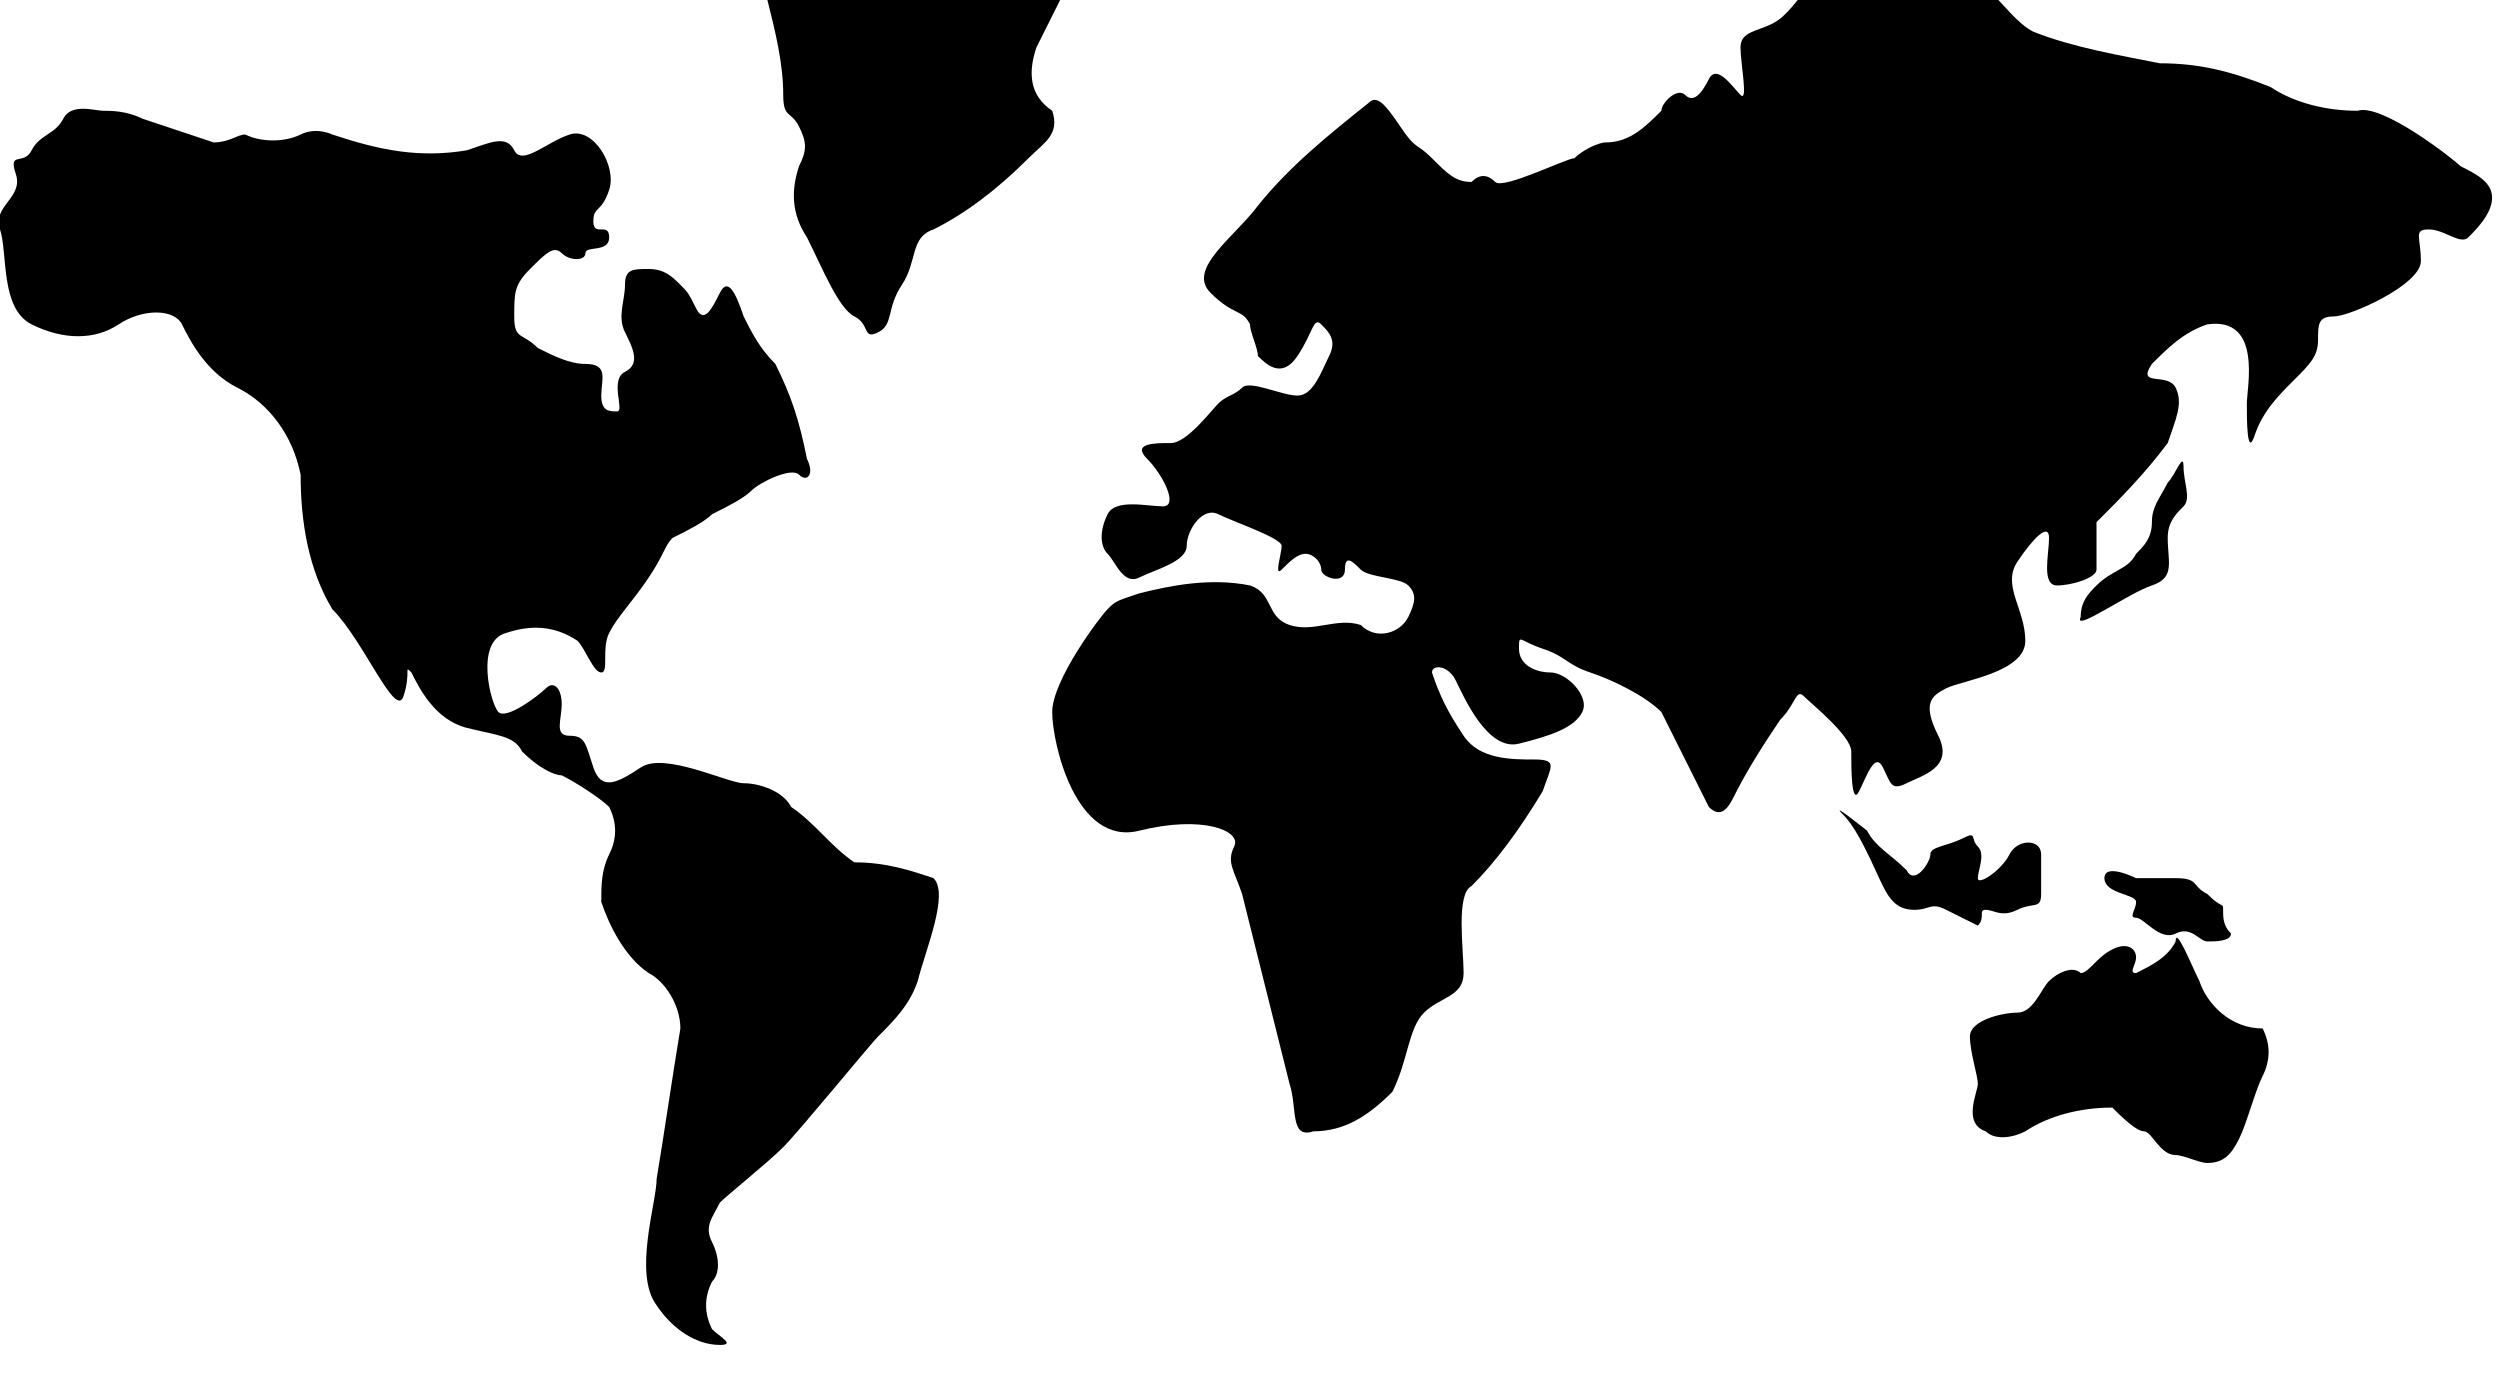 <?xml version="1.0" encoding="utf-8"?>
<!-- Generator: Adobe Illustrator 23.0.2, SVG Export Plug-In . SVG Version: 6.00 Build 0)  -->
<svg version="1.1" id="Capa_1" xmlns="http://www.w3.org/2000/svg" xmlns:xlink="http://www.w3.org/1999/xlink" x="0px" y="0px"
	 viewBox="0 0 31.6 17.4" style="enable-background:new 0 0 31.6 17.4;" xml:space="preserve">
<title>world-map</title>
<path d="M10.8,10.9c-0.3-0.2-0.5-0.5-0.8-0.7C9.9,10,9.6,9.9,9.4,9.9s-1-0.4-1.3-0.2s-0.5,0.3-0.6,0S7.4,9.3,7.2,9.3
	S7.1,9.1,7.1,8.9S7,8.6,6.9,8.7S6.4,9.1,6.3,9S6,8.1,6.4,8C6.7,7.9,7,7.9,7.3,8.1c0.1,0.1,0.2,0.4,0.3,0.4s0-0.3,0.1-0.5
	s0.3-0.4,0.5-0.7s0.2-0.4,0.3-0.5C8.7,6.7,8.9,6.6,9,6.5c0.2-0.1,0.4-0.2,0.5-0.3s0.5-0.3,0.6-0.2s0.2,0,0.1-0.2
	C10.1,5.3,10,5,9.8,4.6C9.6,4.4,9.5,4.2,9.4,4C9.3,3.7,9.2,3.5,9.1,3.7S8.9,4.1,8.8,3.9S8.7,3.7,8.6,3.6C8.5,3.5,8.4,3.4,8.2,3.4
	c-0.2,0-0.3,0-0.3,0.2S7.8,4,7.9,4.2s0.2,0.4,0,0.5s0,0.5-0.1,0.5S7.6,5.2,7.6,5s0.1-0.4-0.2-0.4C7.2,4.6,7,4.5,6.8,4.4
	C6.6,4.2,6.5,4.3,6.5,4s0-0.4,0.2-0.6s0.3-0.3,0.4-0.2s0.3,0.1,0.3,0s0.3,0,0.3-0.2S7.5,3,7.5,2.8s0.1-0.1,0.2-0.4S7.5,1.6,7.2,1.7
	S6.6,2.1,6.5,1.9s-0.3-0.1-0.6,0C5.3,2,4.8,1.9,4.2,1.7c0,0-0.2-0.1-0.4,0c-0.2,0.1-0.5,0.1-0.7,0C3,1.7,2.9,1.8,2.7,1.8
	C2.4,1.7,2.1,1.6,1.8,1.5C1.6,1.4,1.4,1.4,1.3,1.4S0.9,1.3,0.8,1.5S0.5,1.7,0.4,1.9S0.1,1.9,0.2,2.2S-0.1,2.6,0,2.9s0,1,0.4,1.2
	s0.8,0.2,1.1,0s0.7-0.2,0.8,0S2.6,4.7,3,4.9c0.4,0.2,0.7,0.6,0.8,1.1c0,0.6,0.1,1.2,0.4,1.7C4.6,8.1,5,9.1,5.1,8.8s0-0.4,0.1-0.3
	c0.1,0.2,0.3,0.6,0.7,0.7s0.6,0.1,0.7,0.3C6.8,9.7,7,9.8,7.1,9.8c0.2,0.1,0.5,0.3,0.6,0.4c0.1,0.2,0.1,0.4,0,0.6
	c-0.1,0.2-0.1,0.4-0.1,0.6c0.1,0.3,0.3,0.7,0.6,0.9c0.2,0.1,0.4,0.4,0.4,0.7c-0.1,0.6-0.2,1.3-0.3,1.9c0,0.3-0.3,1.2,0,1.6
	c0.2,0.3,0.5,0.5,0.8,0.5c0.2,0,0-0.1-0.1-0.2c-0.1-0.2-0.1-0.4,0-0.6c0.1-0.1,0.1-0.3,0-0.5c-0.1-0.2,0-0.3,0.1-0.5
	c0.1-0.1,0.6-0.5,0.8-0.7s1.1-1.3,1.2-1.4c0.2-0.2,0.4-0.4,0.5-0.7c0.1-0.4,0.4-1.1,0.2-1.3C11.5,11,11.2,10.9,10.8,10.9z"/>
<path d="M13.1,0.6L13.4,0H9.7c0.1,0.4,0.2,0.8,0.2,1.2c0,0.3,0.1,0.2,0.2,0.4c0.1,0.2,0.1,0.3,0,0.5C10,2.4,10,2.7,10.2,3
	c0.2,0.4,0.4,0.9,0.6,1s0.1,0.3,0.3,0.2s0.1-0.3,0.3-0.6s0.1-0.6,0.4-0.7c0.4-0.2,0.8-0.5,1.2-0.9c0.2-0.2,0.4-0.3,0.3-0.6
	C13,1.2,13,0.9,13.1,0.6z"/>
<path d="M31.1,2.1c-0.1-0.1-1-0.8-1.3-0.7c-0.4,0-0.8-0.1-1.1-0.3c-0.5-0.2-0.9-0.3-1.4-0.3c-0.5-0.1-1.1-0.2-1.6-0.4
	c-0.4-0.2-0.7-1-1.5-0.9c-0.4,0-0.9,0.2-1.3,0.3c-0.2,0.2-0.3,0.4-0.5,0.5S22,0.4,22,0.6s0.1,0.7,0,0.6s-0.3-0.4-0.4-0.2
	s-0.2,0.3-0.3,0.2S21,1.3,21,1.4c-0.2,0.2-0.4,0.4-0.7,0.4c-0.1,0-0.3,0.1-0.4,0.2c-0.1,0-0.9,0.4-1,0.3s-0.2-0.1-0.3,0
	c-0.2,0-0.3-0.1-0.5-0.3c-0.2-0.2-0.2-0.1-0.4-0.4s-0.3-0.4-0.4-0.3c-0.5,0.4-1,0.8-1.4,1.3c-0.3,0.4-0.9,0.8-0.6,1.1
	s0.4,0.2,0.5,0.4c0,0.1,0.1,0.3,0.1,0.4c0.1,0.1,0.3,0.3,0.5,0s0.2-0.5,0.3-0.4s0.2,0.2,0.1,0.4S16.6,5,16.4,5s-0.6-0.2-0.7-0.1
	S15.5,5,15.4,5.1S15,5.6,14.8,5.6s-0.5,0-0.3,0.2s0.4,0.6,0.2,0.6S14.1,6.3,14,6.5S13.9,6.9,14,7s0.2,0.4,0.4,0.3s0.6-0.2,0.6-0.4
	s0.2-0.5,0.4-0.4s0.8,0.3,0.8,0.4s-0.1,0.4,0,0.3S16.4,7,16.5,7s0.2,0.1,0.2,0.2s0.3,0.2,0.3,0s0.1-0.1,0.2,0s0.5,0.1,0.6,0.2
	c0.1,0.1,0.1,0.2,0,0.4c0,0,0,0,0,0c-0.1,0.2-0.4,0.3-0.6,0.1c0,0,0,0,0,0c-0.3-0.1-0.6,0.1-0.9,0s-0.2-0.4-0.5-0.5
	c-0.5-0.1-1,0-1.4,0.1c-0.3,0.1-0.3,0.1-0.4,0.2S13.3,8.6,13.3,9s0.3,1.7,1.1,1.5s1.3,0,1.2,0.2s0,0.3,0.1,0.6
	c0.2,0.8,0.4,1.6,0.6,2.4c0.1,0.3,0,0.7,0.3,0.6c0.4,0,0.7-0.2,1-0.5c0.2-0.4,0.2-0.8,0.4-1s0.5-0.2,0.5-0.5s-0.1-1,0.1-1.1
	c0.3-0.3,0.6-0.7,0.9-1.2c0.1-0.3,0.2-0.4-0.1-0.4s-0.7,0-0.9-0.3c-0.2-0.3-0.3-0.5-0.4-0.8c0-0.1,0.2-0.1,0.3,0.1s0.4,0.9,0.8,0.8
	S19.9,9.2,20,9s-0.2-0.5-0.4-0.5s-0.4-0.1-0.4-0.3s0-0.1,0.3,0s0.3,0.2,0.6,0.3C20.4,8.6,20.8,8.8,21,9c0.2,0.4,0.4,0.8,0.6,1.2
	c0.1,0.1,0.2,0.1,0.3-0.1c0.2-0.4,0.4-0.7,0.6-1c0.2-0.2,0.2-0.4,0.3-0.3s0.6,0.5,0.6,0.7s0,0.7,0.1,0.5s0.2-0.5,0.3-0.3
	s0.1,0.3,0.3,0.2s0.6-0.2,0.4-0.6s-0.1-0.5,0.1-0.6s1-0.2,1-0.6s-0.3-0.7-0.1-1s0.4-0.5,0.4-0.3s-0.1,0.6,0.1,0.6s0.5-0.1,0.5-0.2
	s0-0.5,0-0.6c0.3-0.3,0.6-0.6,0.9-1c0.1-0.3,0.2-0.5,0.1-0.7S27,4.9,27.2,4.6c0.2-0.2,0.4-0.4,0.7-0.5c0.7-0.1,0.5,0.8,0.5,1
	s0,0.7,0.1,0.4c0.1-0.3,0.3-0.5,0.5-0.7c0.2-0.2,0.3-0.3,0.3-0.5s0-0.3,0.2-0.3s1.1-0.4,1.1-0.7s-0.1-0.4,0.1-0.4s0.4,0.2,0.5,0.1
	s0.3-0.3,0.3-0.5S31.3,2.2,31.1,2.1z"/>
<path d="M27.4,6.1c-0.1,0.2-0.2,0.3-0.2,0.5c0,0.2-0.1,0.3-0.2,0.4c-0.1,0.2-0.3,0.2-0.5,0.4c-0.1,0.1-0.2,0.2-0.2,0.4
	c-0.1,0.2,0.6-0.3,0.9-0.4s0.2-0.3,0.2-0.6c0-0.2,0.1-0.3,0.2-0.4c0.1-0.1,0-0.3,0-0.5S27.5,6,27.4,6.1z"/>
<path d="M25,11.7c0.1-0.1,0-0.2,0.1-0.2s0.2,0.1,0.4,0s0.3,0,0.3-0.2s0-0.3,0-0.5s-0.3-0.2-0.4,0S25,11.2,25,11.1s0.1-0.3,0-0.4
	s0-0.2-0.2-0.1s-0.4,0.1-0.4,0.2s-0.2,0.4-0.3,0.2c-0.2-0.2-0.4-0.3-0.5-0.5c0,0-0.5-0.4-0.3-0.2s0.4,0.7,0.5,0.9s0.2,0.3,0.4,0.3
	s0.2-0.1,0.4,0S25,11.7,25,11.7z"/>
<path d="M27.9,11.3c-0.2-0.1-0.1-0.2-0.4-0.2s-0.5,0-0.5,0s-0.4-0.2-0.4,0s0.4,0.2,0.4,0.3s-0.1,0.2,0,0.2s0.3,0.3,0.5,0.2
	s0.3,0.1,0.4,0.1s0.3,0,0.3-0.1c-0.1-0.1-0.1-0.2-0.1-0.3C28.1,11.4,28.1,11.5,27.9,11.3z"/>
<path d="M27.8,12.4c-0.1-0.2-0.3-0.7-0.3-0.5c-0.1,0.2-0.3,0.3-0.5,0.4c-0.1,0,0-0.1,0-0.2s-0.1-0.2-0.3-0.1s-0.3,0.3-0.4,0.3
	c-0.1-0.1-0.3,0-0.4,0.1c-0.1,0.1-0.2,0.4-0.4,0.4s-0.6,0.1-0.6,0.3s0.1,0.5,0.1,0.6s-0.2,0.5,0.1,0.6c0.1,0.1,0.3,0.1,0.5,0
	c0.3-0.2,0.7-0.3,1.1-0.3c0.1,0.1,0.3,0.3,0.4,0.3s0.2,0.3,0.4,0.3c0.1,0,0.3,0.1,0.4,0.1c0.2,0,0.3-0.1,0.4-0.3
	c0.1-0.2,0.2-0.6,0.3-0.8c0.1-0.2,0.1-0.4,0-0.6C28.2,13,27.9,12.7,27.8,12.4z"/>
</svg>
